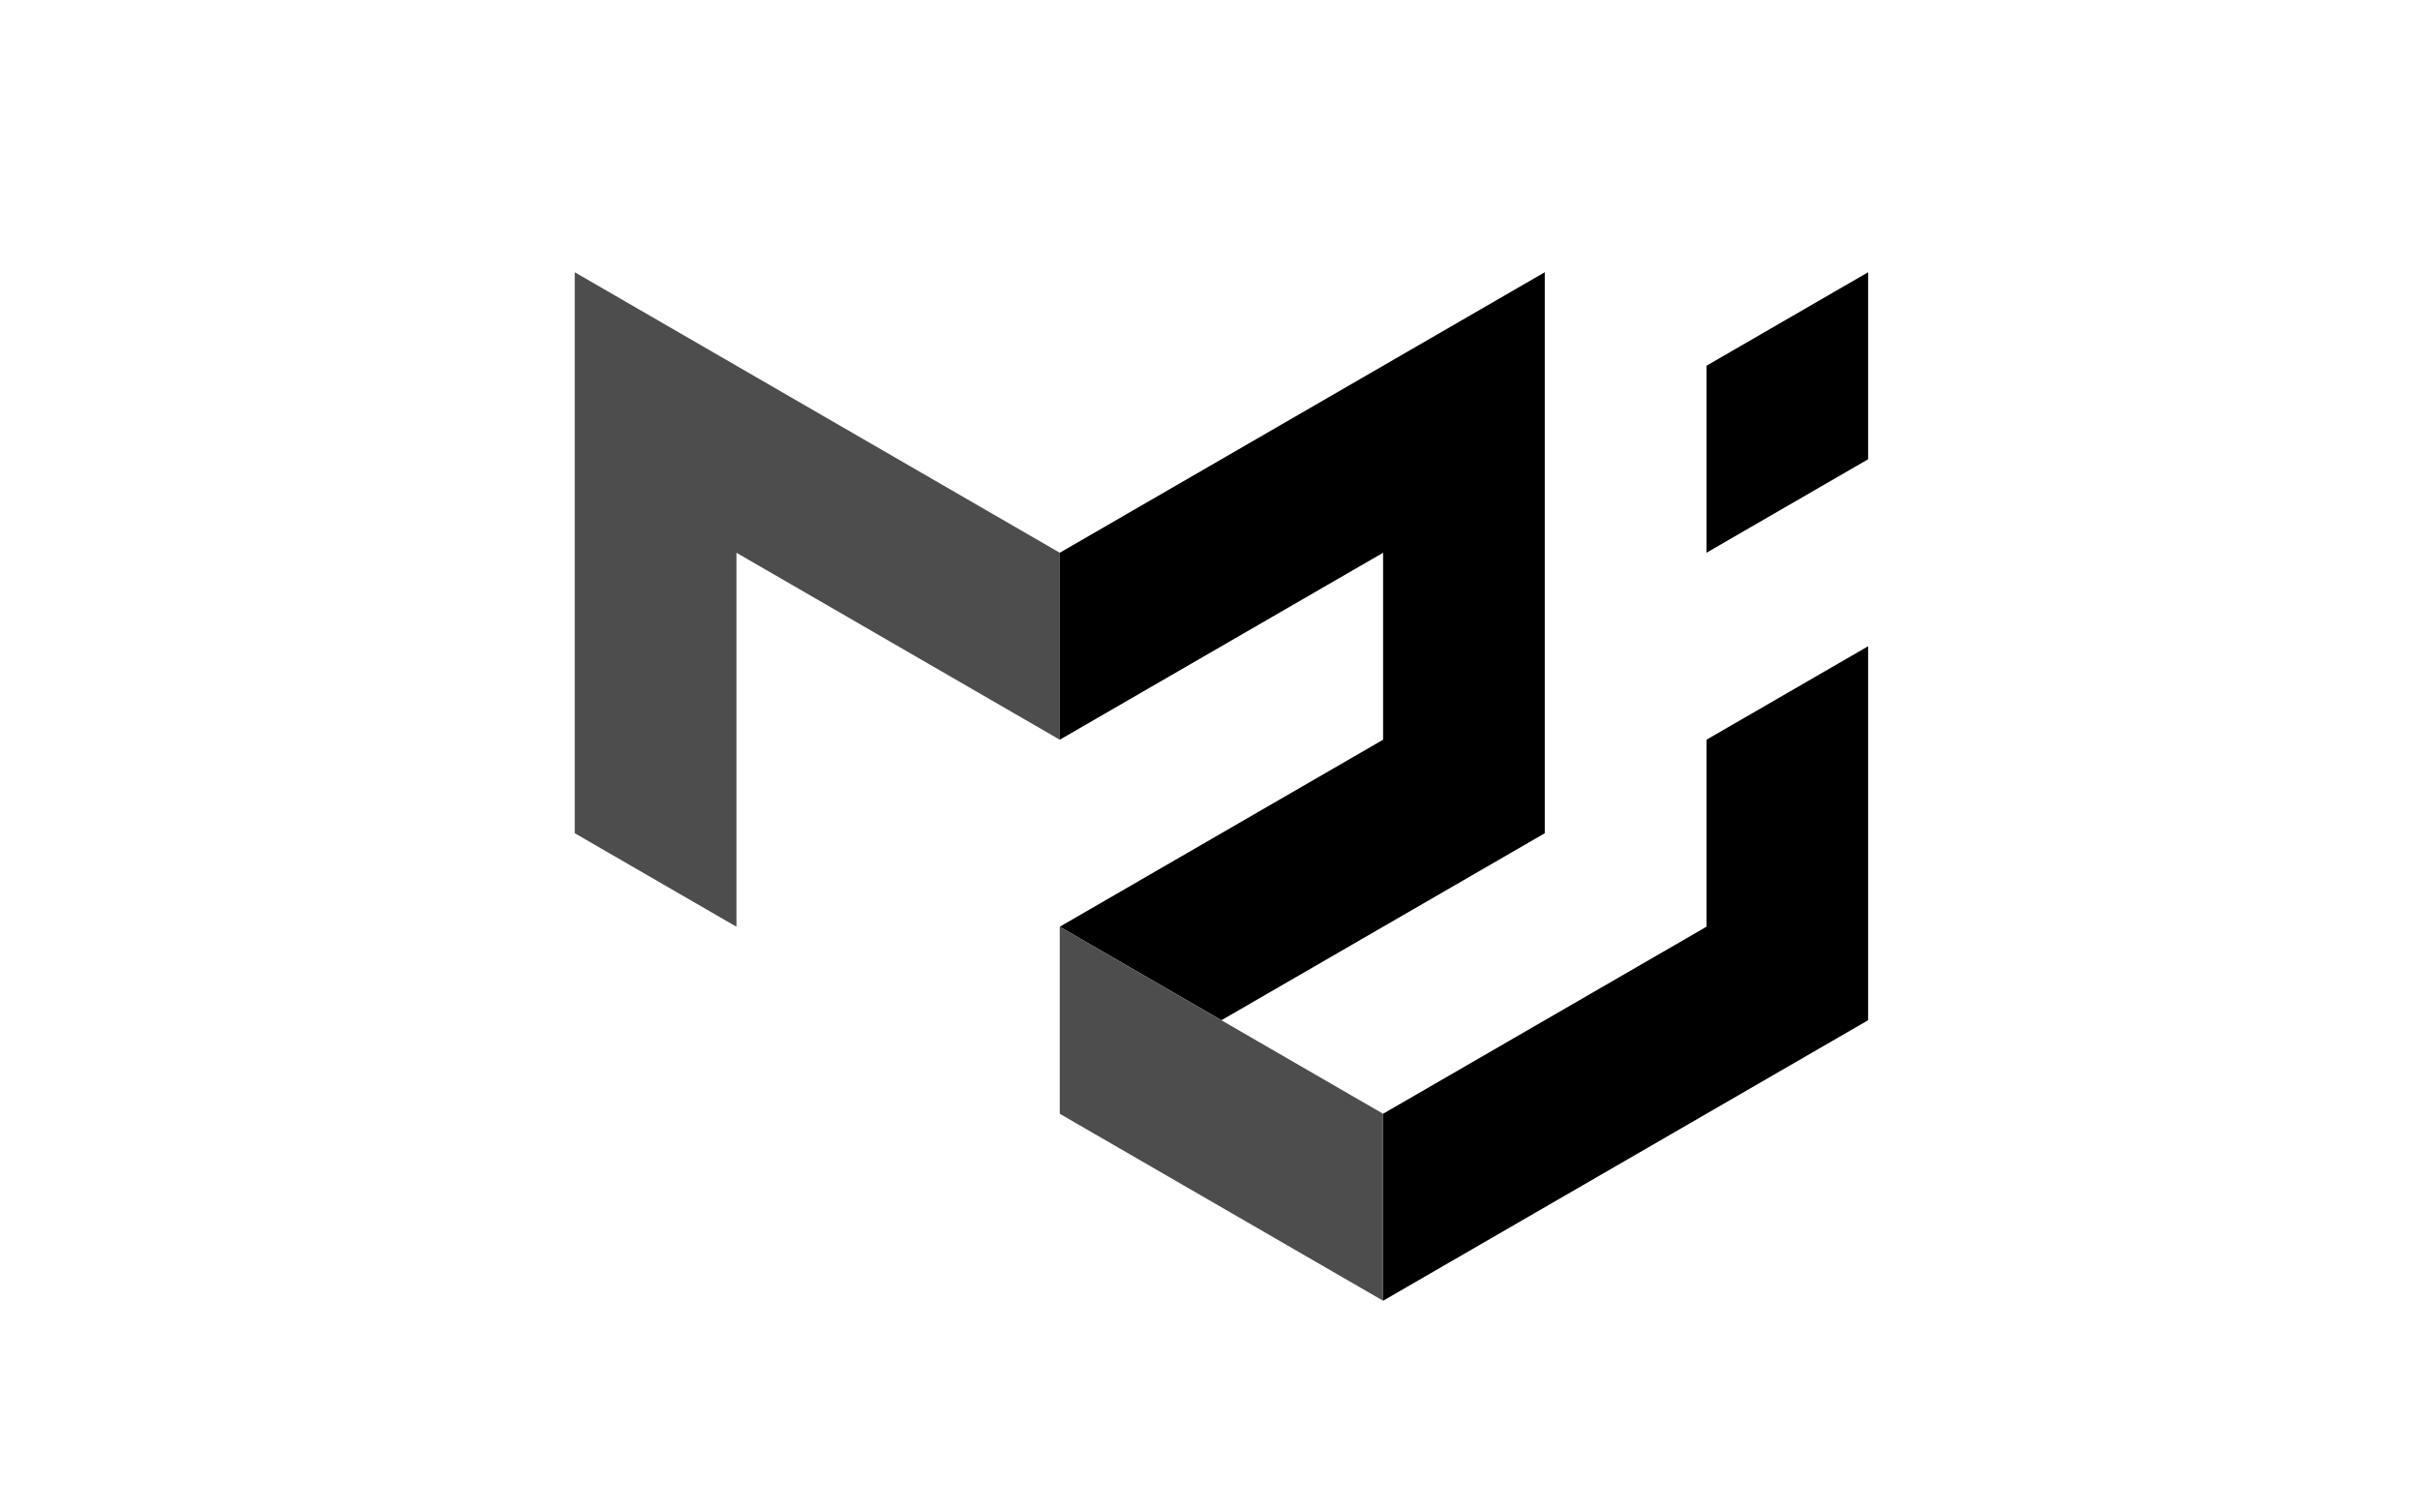 <svg xmlns="http://www.w3.org/2000/svg" width="80" height="50" viewBox="0 0 80 50" fill="none"><path d="M19 27.545V9L35.034 18.273V24.454L24.345 18.273V30.636L19 27.545Z" fill="#4D4D4D"></path><path d="M35.033 18.273L51.067 9V27.545L40.378 33.727L35.033 30.636L45.722 24.454V18.273L35.033 24.454V18.273Z" fill="black"></path><path d="M35.033 30.637V36.819L45.722 43V36.819L35.033 30.637Z" fill="#4D4D4D"></path><path d="M45.723 43L61.756 33.727V21.364L56.412 24.454V30.636L45.723 36.818V43ZM56.412 18.273V12.091L61.756 9V15.182L56.412 18.273Z" fill="black"></path></svg>